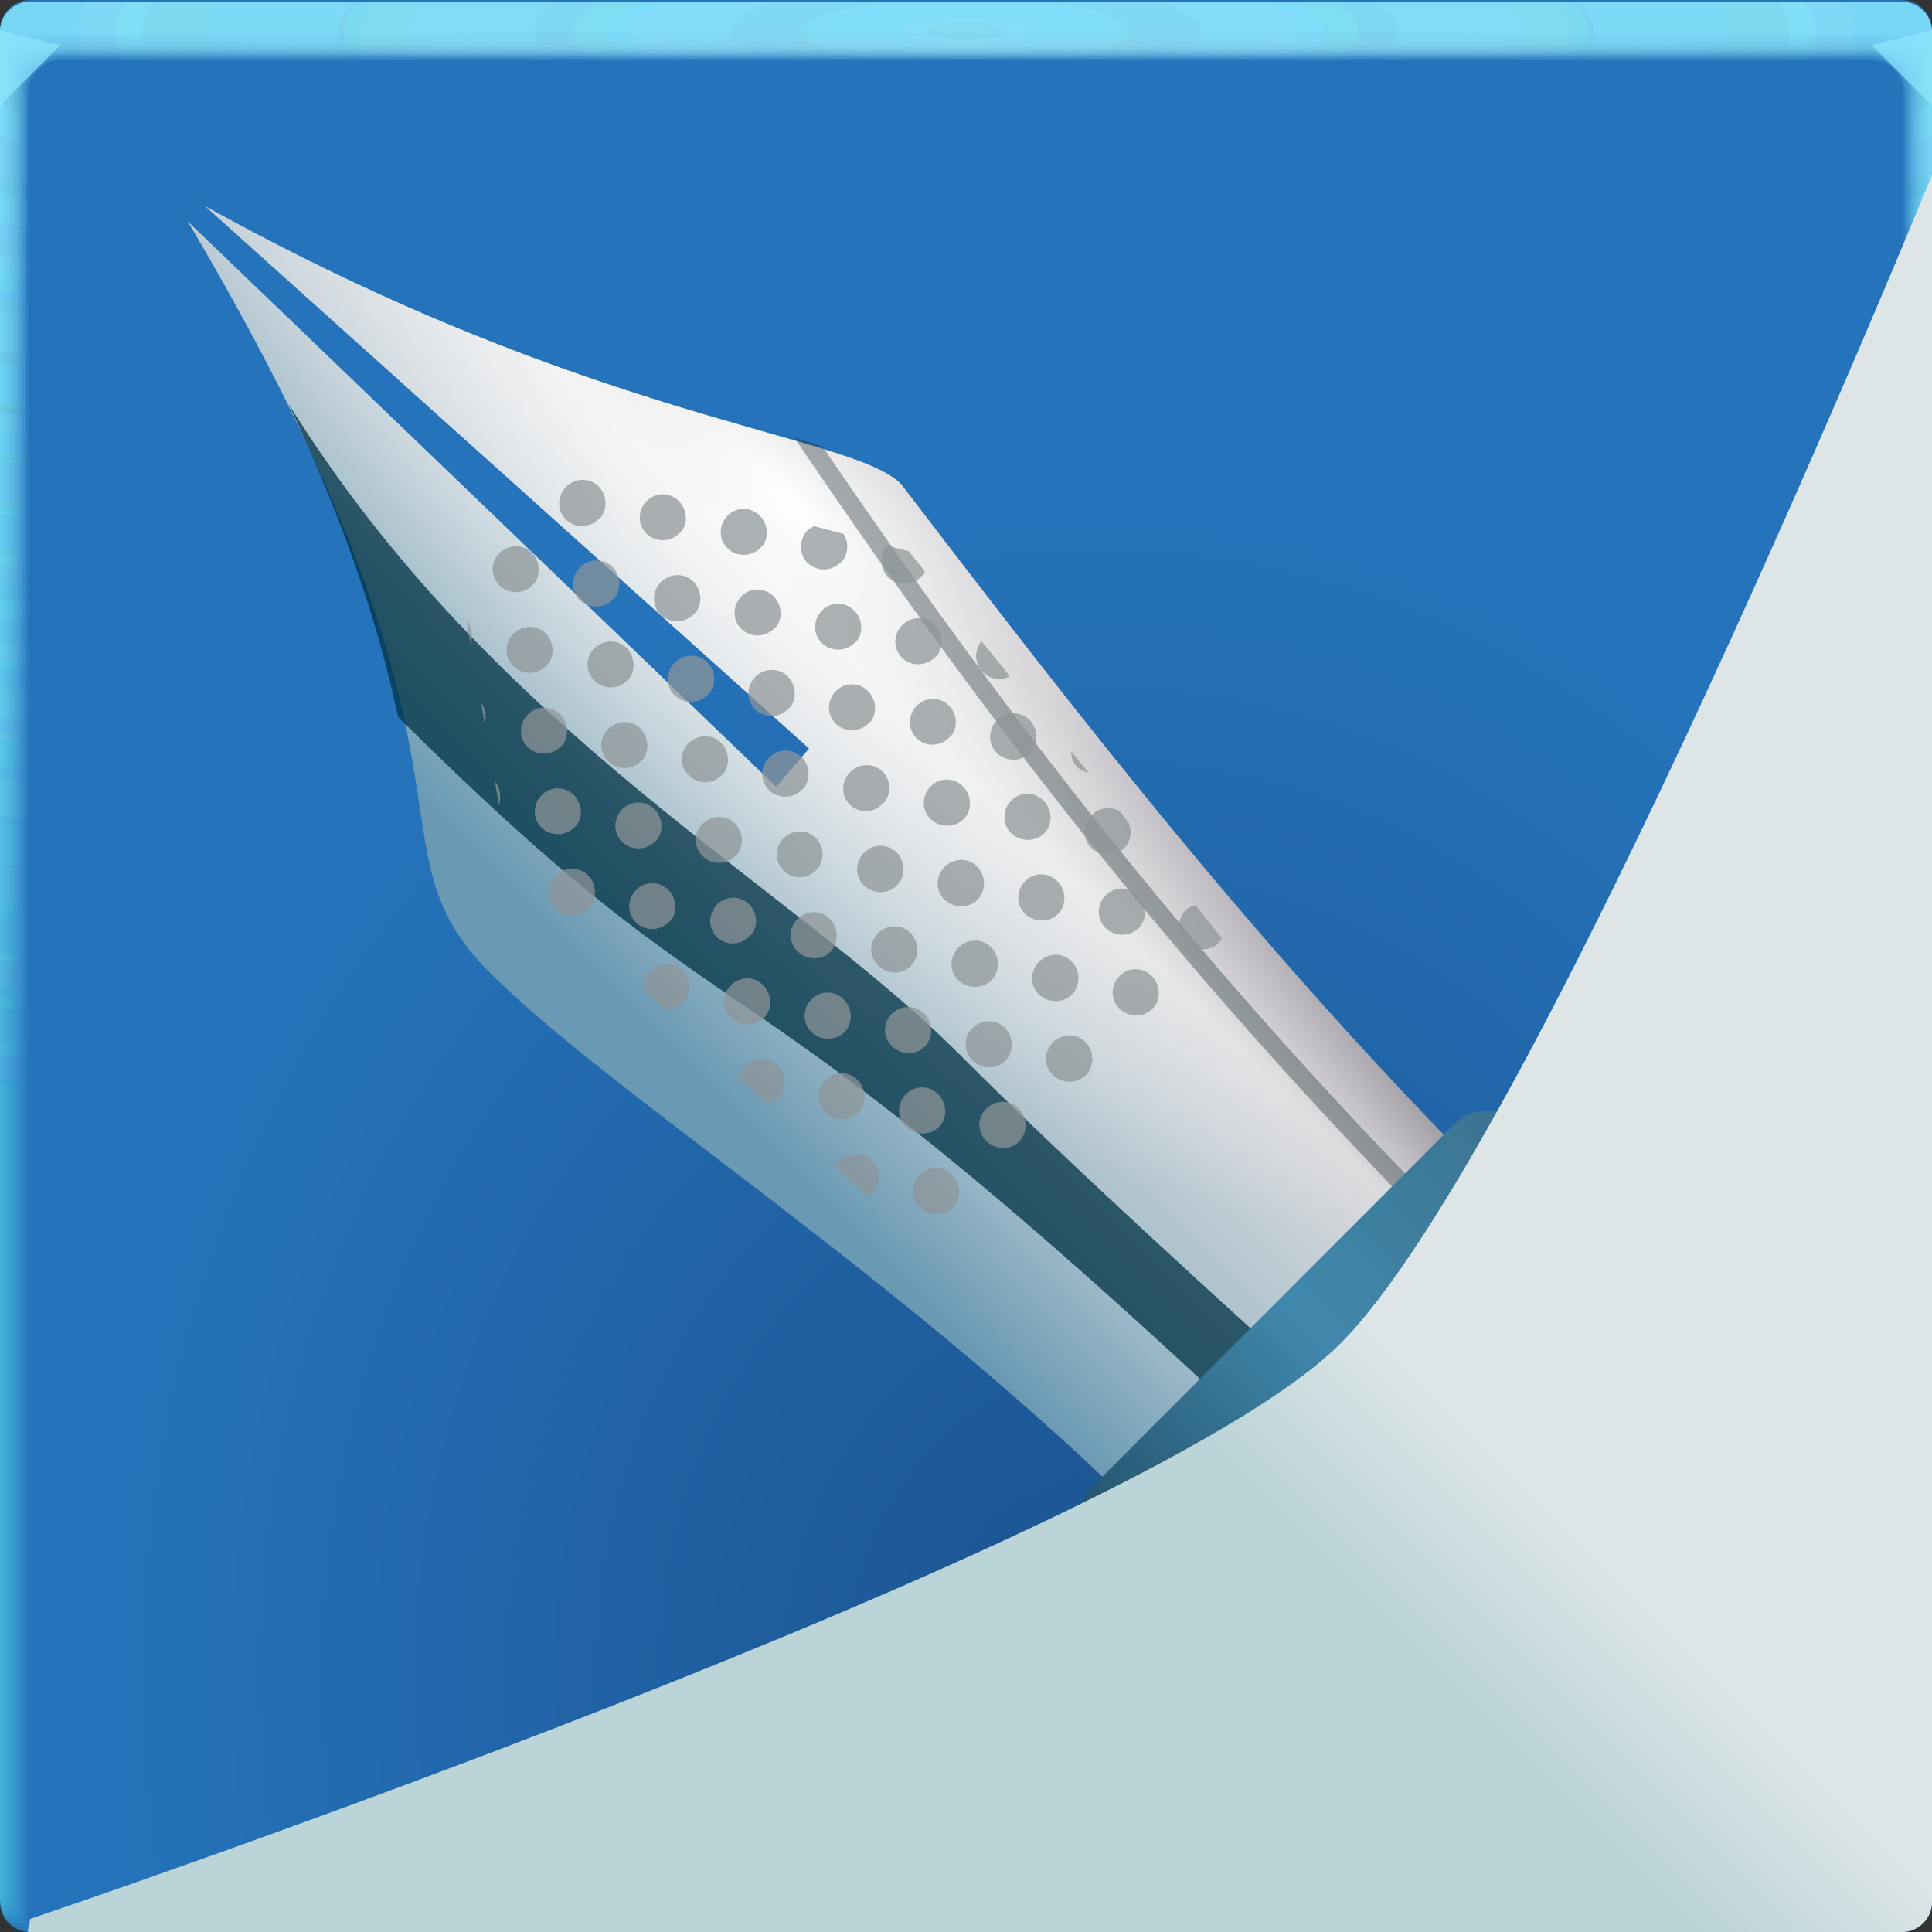 <?xml version="1.0" encoding="UTF-8"?>
<!-- Created with Inkscape (http://www.inkscape.org/) -->
<svg width="64" height="64" version="1.1" xmlns="http://www.w3.org/2000/svg" xmlns:cc="http://creativecommons.org/ns#" xmlns:dc="http://purl.org/dc/elements/1.1/" xmlns:rdf="http://www.w3.org/1999/02/22-rdf-syntax-ns#" xmlns:xlink="http://www.w3.org/1999/xlink">
	<rect width="100%" height="100%" fill="#333333" stroke="none"/>
	<defs>
		<linearGradient id="u" x1="-506.43" x2="-534.65" y1="-471.59" y2="-471.59" gradientTransform="translate(-8132.5,428.5)" gradientUnits="userSpaceOnUse">
			<stop stop-color="#6a99b4" offset="0"/>
			<stop stop-color="#a1bcc9" offset=".302"/>
			<stop stop-color="#dbdadd" offset=".79"/>
			<stop stop-color="#8b8790" offset="1"/>
		</linearGradient>
		<radialGradient id="k" cx="-8662.1" cy="-5.394" r="17.531" gradientTransform="matrix(1.134,0,0,3.009,1157.9,17.615)" gradientUnits="userSpaceOnUse">
			<stop stop-color="#ffffff" offset="0"/>
			<stop stop-color="#ffffff" stop-opacity="0" offset="1"/>
		</radialGradient>
		<clipPath id="y">
			<path d="m-8639.3-54.13-26.531 0.531c0 18.043-1.944 34.783-4.125 51.375 0 3.909 8.96 14.723 15.75 38.281l-0.531-44.625h1l0.562 46.688c8.607-33.877 18.281-33.232 18.281-43.375 0-9.703-4.406-29.361-4.406-48.875zm-14.156 92.781c0.026 0.095 0.037 0.186 0.062 0.281 0.024-0.096 0.039-0.186 0.062-0.281h-0.125z" fill="url(#linearGradient4286)"/>
		</clipPath>
		<linearGradient id="s" x1="81.219" x2="81.219" y1="-8669.6" y2="-8631.4" gradientTransform="translate(-.414 .629)" gradientUnits="userSpaceOnUse">
			<stop stop-color="#3b7390" offset="0"/>
			<stop stop-color="#4188ac" offset=".412"/>
			<stop stop-color="#1a4256" offset="1"/>
		</linearGradient>
		<radialGradient id="b-3" cx="36.123" cy="51.122" r="32" gradientTransform="matrix(1.044 0 0 1.219 -1.181 -6.937)" gradientUnits="userSpaceOnUse">
			<stop stop-color="#1c528e" offset="0"/>
			<stop stop-color="#2573bb" offset="1"/>
		</radialGradient>
		<radialGradient id="e-5-6" cx="35.574" cy="1.019" r="32" gradientTransform="matrix(0,1.125,-5.175,0,37.271,-39.029)" gradientUnits="userSpaceOnUse" xlink:href="#a-3-2"/>
		<linearGradient id="a-3-2">
			<stop stop-color="#8de6fc" stop-opacity=".14" offset="0"/>
			<stop stop-color="#6bf0ff" stop-opacity=".04" offset="1"/>
		</linearGradient>
		<radialGradient id="f-6-9" cx="35.574" cy="1.036" r="32" gradientTransform="matrix(0,1.125,-5.175,0,37.363,-39.029)" gradientUnits="userSpaceOnUse" xlink:href="#a-3-2"/>
		<radialGradient id="g-2-1" cx="35.574" cy="1.055" r="32" gradientTransform="matrix(0,1.125,-5.175,0,37.458,-39.029)" gradientUnits="userSpaceOnUse" xlink:href="#a-3-2"/>
		<radialGradient id="h-2" cx="35.574" cy="1.071" r="32" gradientTransform="matrix(0,1.125,-5.175,0,37.544,-39.029)" gradientUnits="userSpaceOnUse" xlink:href="#a-3-2"/>
		<radialGradient id="i-7" cx="35.574" cy="1.091" r="32" gradientTransform="matrix(0,1.125,-5.175,0,37.648,-39.029)" gradientUnits="userSpaceOnUse" xlink:href="#a-3-2"/>
		<radialGradient id="j-0" cx="35.574" cy="1.113" r="32" gradientTransform="matrix(0,1.125,-5.175,0,37.758,-39.029)" gradientUnits="userSpaceOnUse" xlink:href="#a-3-2"/>
		<radialGradient id="k-9" cx="35.574" cy="1.135" r="32" gradientTransform="matrix(0,1.125,-5.175,0,37.875,-39.029)" gradientUnits="userSpaceOnUse" xlink:href="#a-3-2"/>
		<radialGradient id="l-3" cx="35.574" cy="1.159" r="32" gradientTransform="matrix(0,1.125,-5.175,0,38,-39.029)" gradientUnits="userSpaceOnUse" xlink:href="#a-3-2"/>
		<radialGradient id="m-6" cx="35.574" cy="1.18" r="32" gradientTransform="matrix(0,1.125,-5.175,0,38.107,-39.029)" gradientUnits="userSpaceOnUse" xlink:href="#a-3-2"/>
		<radialGradient id="n-0" cx="35.574" cy="1.208" r="32" gradientTransform="matrix(0,1.125,-5.175,0,38.252,-39.029)" gradientUnits="userSpaceOnUse" xlink:href="#a-3-2"/>
		<radialGradient id="o-6" cx="35.574" cy="1.239" r="32" gradientTransform="matrix(0,1.125,-5.175,0,38.411,-39.029)" gradientUnits="userSpaceOnUse" xlink:href="#a-3-2"/>
		<radialGradient id="p-2" cx="35.574" cy="1.273" r="32" gradientTransform="matrix(0,1.125,-5.175,0,38.587,-39.029)" gradientUnits="userSpaceOnUse" xlink:href="#a-3-2"/>
		<radialGradient id="q-6" cx="35.574" cy="1.304" r="32" gradientTransform="matrix(0,1.125,-5.175,0,38.75,-39.029)" gradientUnits="userSpaceOnUse" xlink:href="#a-3-2"/>
		<radialGradient id="r-1" cx="35.574" cy="1.346" r="32" gradientTransform="matrix(0,1.125,-5.175,0,38.966,-39.029)" gradientUnits="userSpaceOnUse" xlink:href="#a-3-2"/>
		<radialGradient id="s-8" cx="35.574" cy="1.393" r="32" gradientTransform="matrix(0,1.125,-5.175,0,39.208,-39.029)" gradientUnits="userSpaceOnUse" xlink:href="#a-3-2"/>
		<radialGradient id="t-7" cx="35.574" cy="1.439" r="32" gradientTransform="matrix(0,1.125,-5.175,0,39.446,-39.027)" gradientUnits="userSpaceOnUse" xlink:href="#a-3-2"/>
		<radialGradient id="u-9" cx="16.612" cy="1.481" r="32" gradientTransform="matrix(0 .013 -1.276 0 33.91 1.279)" gradientUnits="userSpaceOnUse">
			<stop stop-color="#b0eeff" stop-opacity=".356" offset="0"/>
			<stop stop-color="#d0fffa" stop-opacity=".004" offset="1"/>
		</radialGradient>
		<linearGradient id="linearGradient7634" x1="52.628" x2="48.073" y1="51.066" y2="55.622" gradientUnits="userSpaceOnUse">
			<stop stop-color="#dde5e7" offset="0"/>
			<stop stop-color="#bbd4d7" offset="1"/>
		</linearGradient>
	</defs>
	<g>
		<path d="m1 0c-0.554 0-1 0.446-1 1v62c0 0.554 0.446 1 1 1h62c0.554 0 1-0.446 1-1v-62c0-0.554-0.446-1-1-1z" fill="url(#b-3)" style="-inkscape-stroke:none;font-variation-settings:normal"/>
		<g transform="translate(8.0016e-5 .057)">
			<path transform="translate(0 .002)" d="m1 0c-0.554 0-1 0.446-1 1v62-0.224 0.224-62h1.752c19.15 2e-3 39.445 0 60.213 0h2.035v62-0.334 0.334-62c0.001-0.553-0.447-1.001-1-1z" fill="url(#e-5-6)"/>
			<path transform="translate(0 .002)" d="m1 0c-0.555-0.001-1.004 0.451-1 1.006v61.98-0.197c0-0.277 4e-3 -0.184 0.01 0.246 0.012 0.016 0.03-0.297 0.052-0.897v-61c0.072-9e-3 0.133-0.013 0.185-0.013 0.29-0.016 0.357-0.032 0.774-0.044 0.246-0.011 0.496-0.019 0.747-0.019 19.183 2e-3 39.392 0 60.2 0 0.346 0 0.689 0.012 1.023 0.03 0.268 0.01 0.389 0.02 0.52 0.033 0.106 0 0.22 0.01 0.427 0.028v60.744c0.027 0.754 0.05 1.148 0.059 1.123l3e-3 -0.334v0.286-61.762c0-0.143 0-0.22-2e-3 -0.224-0.005-0.552-0.46-0.995-1.012-0.986h-61.986" fill="url(#f-6-9)"/>
			<path transform="translate(0 .002)" d="m1 0c-0.555-0.001-1.004 0.451-1 1.006v61.966-0.169c0-0.245 8e-3 -0.145 0.021 0.266 0.022 0.034 0.06-0.247 0.104-0.807v-60.988c0.056-0.015 0.115-0.023 0.173-0.025 0.27-0.031 0.341-0.064 0.743-0.088 0.242-0.022 0.492-0.037 0.742-0.037 19.217 2e-3 39.34 0 60.187 0 0.347 0 0.69 0.024 1.013 0.06 0.256 0.02 0.372 0.042 0.494 0.065 0.1 0 0.206 0.02 0.398 0.057v60.731c0.055 0.703 0.102 1.052 0.119 1.003 4e-3 -0.154 6e-3 -0.265 6e-3 -0.333v0.237-61.748c0-0.139 0-0.215-3e-3 -0.224-0.011-0.468-0.347-0.864-0.807-0.952-0.071-0.014-0.144-0.021-0.217-0.02h-61.973" fill="url(#g-2-1)"/>
			<path transform="translate(0 .002)" d="m1 0c-0.555-0.001-1.004 0.45-1 1.005v61.953-0.14c0-0.213 0.012-0.107 0.031 0.287 0.034 0.05 0.091-0.198 0.156-0.718v-60.974c0.051-0.022 0.105-0.035 0.16-0.037 0.252-0.048 0.327-0.097 0.715-0.132 0.238-0.034 0.487-0.056 0.737-0.056 19.25 2e-3 39.286 0 60.173 0 0.348 0 0.688 0.036 1.001 0.09 0.244 0.029 0.356 0.062 0.47 0.098 0.091 0 0.19 0.03 0.37 0.085v60.718c0.082 0.653 0.151 0.957 0.176 0.884 7e-3 -0.152 0.01-0.262 0.01-0.333v0.188-61.734c0-0.135 0-0.21-4e-3 -0.224-0.017-0.467-0.359-0.859-0.819-0.94-0.072-0.014-0.144-0.02-0.217-0.018h-61.96" fill="url(#h-2)"/>
			<path transform="translate(0 .002)" d="m1 0c-0.555-0.001-1.004 0.45-1 1.005v61.939-0.113c0-0.18 0.015-0.068 0.042 0.308 0.045 0.067 0.121-0.149 0.208-0.629v-60.96c0.044-0.029 0.095-0.046 0.148-0.05 0.232-0.063 0.311-0.128 0.684-0.176 0.234-0.044 0.483-0.074 0.732-0.074 19.284 2e-3 39.234 0 60.16 0 0.35 0 0.689 0.048 0.991 0.12 0.232 0.039 0.34 0.083 0.444 0.13 0.085 0 0.176 0.04 0.341 0.114v60.704c0.11 0.603 0.203 0.862 0.236 0.764 0.008-0.111 0.013-0.222 0.014-0.333v0.14-61.721c0-0.13-2e-3 -0.206-6e-3 -0.224-0.024-0.466-0.37-0.852-0.83-0.927-0.073-0.013-0.146-0.019-0.22-0.017h-61.944" fill="url(#i-7)"/>
			<path transform="translate(0 .002)" d="m1 0c-0.554-0.001-1.003 0.45-1 1.004v61.926-0.084c0-0.148 0.02-0.029 0.052 0.328 0.056 0.084 0.152-0.099 0.26-0.539v-60.949c0.053-0.04 0.097-0.061 0.136-0.061 0.212-0.08 0.297-0.16 0.655-0.22 0.23-0.056 0.477-0.093 0.727-0.093 19.317 2e-3 39.18 0 60.147 0 0.35 0 0.688 0.06 0.98 0.151 0.22 0.047 0.322 0.102 0.418 0.162 0.078 0 0.162 0.049 0.313 0.142v60.69c0.137 0.553 0.253 0.767 0.295 0.645 0.01-0.11 0.015-0.221 0.017-0.332v0.09-61.705c0-0.126-2e-3 -0.202-7e-3 -0.224-0.031-0.465-0.382-0.846-0.843-0.914-0.072-0.013-0.145-0.019-0.218-0.017h-61.932" fill="url(#j-0)"/>
			<path transform="translate(0 .002)" d="m1 0c-0.554-0.001-1.003 0.45-1 1.004v61.912-0.056c0-0.117 0.023 0.01 0.063 0.349 0.067 0.1 0.182-0.05 0.312-0.45v-60.935c0.048-0.049 0.088-0.074 0.123-0.074 0.193-0.095 0.282-0.192 0.626-0.264 0.225-0.067 0.472-0.11 0.721-0.11h60.133c0.352 0 0.688 0.071 0.97 0.18 0.144 0.033 0.279 0.099 0.393 0.194 0.07 0 0.147 0.059 0.284 0.17v60.68c0.164 0.502 0.304 0.671 0.354 0.524 0.014-0.14 0.02-0.25 0.02-0.331v0.042-61.695c0-0.121-2e-3 -0.197-9e-3 -0.224-0.037-0.464-0.393-0.84-0.854-0.902-0.072-0.012-0.145-0.016-0.218-0.014h-61.918" fill="url(#k-9)"/>
			<path transform="translate(0 .002)" d="m1 0c-0.554-0.001-1.003 0.45-1 1.004v61.898-0.029c0-0.084 0.027 0.049 0.073 0.37 0.079 0.117 0.212 0 0.365-0.36v-60.923c0.043-0.057 0.079-0.086 0.11-0.086 0.174-0.112 0.267-0.225 0.596-0.309 0.23-0.083 0.472-0.126 0.717-0.129 19.385 2e-3 39.075 0 60.12 0 0.353 0 0.687 0.084 0.958 0.211 0.141 0.041 0.268 0.119 0.368 0.227 0.063 0 0.132 0.068 0.256 0.199v60.665c0.192 0.452 0.354 0.576 0.413 0.404 0.014-0.11 0.022-0.22 0.024-0.33v-61.687c0-0.117-4e-3 -0.193-0.01-0.224-0.044-0.464-0.405-0.835-0.868-0.89-0.072-0.01-0.144-0.014-0.217-0.011h-61.905" fill="url(#l-3)"/>
			<path transform="translate(0 .002)" d="m1 0c-0.554-0.001-1.003 0.449-1 1.003v61.885c0-0.052 0.03 0.087 0.084 0.39 0.09 0.135 0.242 0.05 0.416-0.27v-60.911c0.038-0.063 0.07-0.097 0.099-0.097 0.154-0.127 0.251-0.257 0.566-0.352 0.217-0.089 0.463-0.148 0.711-0.148 19.418 2e-3 39.022 0 60.107 0 0.355 0 0.687 0.096 0.947 0.242 0.138 0.049 0.257 0.139 0.343 0.258 0.056 0 0.118 0.079 0.227 0.227v60.651c0.22 0.402 0.406 0.482 0.473 0.285 0.018-0.132 0.027-0.243 0.027-0.33v-61.721c0-0.113-4e-3 -0.188-0.012-0.224-0.05-0.463-0.416-0.828-0.879-0.877-0.072-0.01-0.145-0.014-0.218-0.011h-61.89" fill="url(#m-6)"/>
			<path transform="translate(0 .002)" d="m1 0c-0.554-0.001-1.003 0.449-1 1.003v61.899c0-0.02 0.035 0.126 0.094 0.41 0.101 0.152 0.273 0.1 0.468-0.18v-60.897c0.034-0.073 0.062-0.11 0.087-0.11 0.135-0.143 0.236-0.29 0.536-0.397 0.213-0.1 0.459-0.166 0.707-0.166 19.452 2e-3 38.969 0 60.093 0 0.356 0 0.687 0.108 0.936 0.272 0.134 0.06 0.246 0.162 0.317 0.29 0.05 0 0.103 0.089 0.2 0.256v60.64c0.246 0.352 0.455 0.386 0.531 0.165 0.02-0.128 0.03-0.239 0.03-0.33v-61.755c0-0.108-4e-3 -0.184-0.013-0.224-0.057-0.462-0.428-0.821-0.891-0.864-0.072-0.009-0.145-0.012-0.218-0.01h-61.877" fill="url(#n-0)"/>
			<path transform="translate(0 .002)" d="m1 0c-0.554-0.001-1.002 0.448-1 1.002v61.913c0 0.013 0.039 0.165 0.105 0.432 0.112 0.168 0.303 0.148 0.52-0.092v-60.882c0.029-0.081 0.053-0.123 0.074-0.123 0.116-0.159 0.222-0.321 0.507-0.44 0.215-0.117 0.456-0.181 0.701-0.185 19.486 2e-3 38.916 0 60.08 0 0.357 0 0.687 0.12 0.925 0.302 0.131 0.072 0.234 0.185 0.292 0.323 0.043 0 0.089 0.098 0.171 0.284v60.626c0.275 0.302 0.507 0.29 0.591 0.046 0.022-0.125 0.034-0.236 0.034-0.33v-61.791c0-0.104-5e-3 -0.18-0.016-0.224-0.063-0.461-0.439-0.815-0.903-0.852-0.072-0.008-0.145-0.011-0.218-8e-3h-61.863" fill="url(#o-6)"/>
			<path transform="translate(0 .002)" d="m1 0c-0.554-0.001-1.002 0.448-1 1.002v61.928c0 0.045 0.042 0.203 0.115 0.453 0.123 0.184 0.333 0.197 0.572-3e-3v-60.87c0.024-0.089 0.045-0.135 0.062-0.135 0.097-0.174 0.207-0.353 0.478-0.484 0.204-0.122 0.448-0.203 0.696-0.203 19.519 2e-3 38.863 0 60.067 0 0.335-0.002 0.659 0.116 0.914 0.332 0.15 0.103 0.224 0.225 0.267 0.355 0.035 0 0.073 0.108 0.142 0.313v60.612c0.302 0.251 0.557 0.196 0.65-0.074 0.023-0.109 0.035-0.219 0.037-0.33v-61.825c0-0.1-6e-3 -0.175-0.017-0.224-0.07-0.46-0.45-0.81-0.915-0.84-0.072-0.007-0.145-0.009-0.218-7e-3h-61.85" fill="url(#p-2)"/>
			<path transform="translate(0 .002)" d="m1 0c-0.554-0.001-1.002 0.448-1 1.002v61.942c0 0.077 0.046 0.242 0.126 0.473 0.134 0.201 0.363 0.246 0.624 0.086v-60.856c0.02-0.097 0.035-0.147 0.05-0.147 0.08-0.225 0.239-0.413 0.447-0.529 0.2-0.133 0.444-0.221 0.691-0.221 19.553 2e-3 38.811 0 60.053 0 0.36 0 0.686 0.144 0.903 0.362 0.123 0.098 0.208 0.235 0.242 0.388 0.028 0 0.059 0.118 0.114 0.341v60.598c0.33 0.2 0.608 0.1 0.709-0.194 0.026-0.117 0.04-0.228 0.04-0.329v-61.86c0-0.095-6e-3 -0.17-0.018-0.224-0.076-0.459-0.462-0.803-0.927-0.827-0.073-0.006-0.145-0.007-0.218-5e-3h-61.836" fill="url(#q-6)"/>
			<path transform="translate(0 .002)" d="m1 0c-0.553-0.001-1.002 0.448-1 1.001v61.956c0 0.11 0.05 0.281 0.136 0.494 0.146 0.218 0.394 0.296 0.677 0.176v-60.843c0.014-0.105 0.026-0.16 0.036-0.16 0.062-0.237 0.212-0.441 0.419-0.572 0.196-0.144 0.439-0.24 0.686-0.24 19.586 2e-3 38.758 0 60.04 0 0.36 0 0.685 0.156 0.892 0.392 0.117 0.112 0.193 0.26 0.216 0.42 0.021 0 0.044 0.128 0.086 0.37v60.585c0.356 0.15 0.658 5e-3 0.768-0.314 0.029-0.114 0.044-0.224 0.044-0.328v-61.895c0-0.09-7e-3 -0.166-0.02-0.224-0.083-0.458-0.474-0.797-0.94-0.814-0.072-0.005-0.145-0.006-0.217-5e-3h-61.823" fill="url(#r-1)"/>
			<path transform="translate(0 .002)" d="m1 0c-0.553-0.001-1.001 0.447-1 1v61.972c0 0.142 0.054 0.32 0.147 0.515 0.156 0.241 0.453 0.349 0.728 0.265v-60.83c0.01-0.114 0.018-0.172 0.025-0.172 0.044-0.248 0.184-0.47 0.389-0.617 0.192-0.155 0.434-0.258 0.68-0.258 19.62 2e-3 38.705 0 60.027 0 0.362 0 0.686 0.168 0.882 0.422 0.11 0.127 0.176 0.286 0.19 0.453 0.015 0 0.03 0.137 0.057 0.398v60.572c0.385 0.1 0.71-0.09 0.828-0.434 0.03-0.11 0.047-0.22 0.047-0.328v-61.93c0-0.086-7e-3 -0.161-0.021-0.224-0.09-0.457-0.485-0.791-0.951-0.802-0.073-0.003-0.146-0.004-0.219-2e-3h-61.809" fill="url(#s-8)"/>
			<path d="m1 2e-3c-0.553-0.001-1.001 0.447-1 1v61.986c0 0.174 0.058 0.358 0.157 0.535 0.17 0.259 0.473 0.397 0.78 0.355v-60.816c5e-3 -0.122 0.01-0.185 0.013-0.185 0.028-0.259 0.158-0.496 0.36-0.66 0.187-0.166 0.429-0.277 0.675-0.277 19.653 2e-3 38.652 0 60.013 0 0.363 0 0.685 0.18 0.87 0.452 0.102 0.141 0.16 0.31 0.166 0.485 7e-3 0 0.015 0.147 0.028 0.427v60.558c0.412 0.05 0.76-0.186 0.887-0.553 0.033-0.106 0.05-0.217 0.05-0.328v-61.965c0.01-0.553-0.432-1.008-0.985-1.014-0.073-0.001-0.146-0.001-0.219 0h-61.795" fill="url(#t-7)"/>
			<path d="m1 0.002c-0.553-0.001-1.001 0.447-1 1v1h64v-0.998c0.001-0.553-0.447-1.001-1-1h-62z" fill="url(#u-9)"/>
		</g>
		<path d="m0 1v2.5l2-2z" fill="#8fe8ff" fill-opacity=".69"/>
		<path d="m64 3.5-2-2 2-0.5z" fill="#8fe8ff" fill-opacity=".69"/>
	</g>
	<g transform="matrix(-.426 .424 -.424 -.426 -3590.9 3617.9)" stroke-width=".114">
		<g transform="translate(172.76 .003)" stroke-width=".114">
			<g>
				<path d="m-8639.3-53.088-26.531 0.531c0 18.043-1.948 33.741-4.128 50.333 0 3.909 9.594 14.372 16.384 37.93l-2.509-44.689 2.772-0.213 1.008 44.949c8.607-33.877 17.406-30.865 17.406-41.008 0-9.703-4.403-28.319-4.403-47.833z" fill="url(#u)" stroke-width=".114"/>
				<path d="m-8639.3-53.088-26.531 0.531c0 18.043-1.948 33.741-4.128 50.333 0 3.909 9.594 14.372 16.384 37.93l-2.509-44.689 2.772-0.213 1.008 44.949c8.607-33.877 17.406-30.865 17.406-41.008 0-9.703-4.403-28.319-4.403-47.833z" fill="url(#k)" stroke-width=".114"/>
				<g clip-path="url(#y)" stroke-width=".018">
					<path d="m-8647-53.062-4 0.094c0.245 4.737 0.934 17.544 0.934 26.183 0 13.233 5.769 30.721 0.875 51.688 2.838-7.983 5.596-12.995 7.938-16.656-0.171-27.853-4.363-19.447-5.747-61.308z" fill="#003345" fill-opacity=".751"/>
					<path d="m-8661.8-52.781-1 0.031c-0.053 21.206-2.414 38.27-5.566 55.151 0.218 0.439 0.497 0.977 0.75 1.469 3.279-17.299 5.764-34.82 5.816-56.651z" fill="#243239" fill-opacity=".38"/>
				</g>
			</g>
			<path transform="translate(-8132.5,428.5)" d="m-532.03-461c-0.113 0-0.207 0.034-0.312 0.062l-0.25 2.312c0.179 0.091 0.348 0.188 0.562 0.188 0.701 0 1.281-0.549 1.281-1.25s-0.58-1.312-1.281-1.312zm5.156 0c-0.701 0-1.25 0.611-1.25 1.312s0.549 1.25 1.25 1.25c0.701 0 1.281-0.549 1.281-1.25s-0.58-1.312-1.281-1.312zm5.188 0c-0.701 0-1.281 0.611-1.281 1.312s0.58 1.25 1.281 1.25c0.701 0 1.281-0.549 1.281-1.25s-0.58-1.312-1.281-1.312zm5.188 0c-0.701 0-1.281 0.611-1.281 1.312s0.58 1.25 1.281 1.25c0.701 0 1.25-0.549 1.25-1.25s-0.549-1.312-1.25-1.312zm5.156 0c-0.701 0-1.25 0.611-1.25 1.312s0.549 1.25 1.25 1.25c0.701 0 1.281-0.549 1.281-1.25s-0.58-1.312-1.281-1.312zm-18.125 3.688c-0.701 0-1.25 0.611-1.25 1.312s0.549 1.25 1.25 1.25c0.701 0 1.281-0.549 1.281-1.25s-0.58-1.312-1.281-1.312zm5.188 0c-0.701 0-1.281 0.611-1.281 1.312s0.58 1.25 1.281 1.25c0.701 0 1.281-0.549 1.281-1.25s-0.58-1.312-1.281-1.312zm5.188 0c-0.701 0-1.281 0.611-1.281 1.312s0.58 1.25 1.281 1.25c0.701 0 1.25-0.549 1.25-1.25s-0.549-1.312-1.25-1.312zm5.156 0c-0.701 0-1.25 0.611-1.25 1.312s0.549 1.25 1.25 1.25c0.701 0 1.281-0.549 1.281-1.25s-0.58-1.312-1.281-1.312zm5.188 0c-0.701 0-1.281 0.611-1.281 1.312s0.58 1.25 1.281 1.25c0.124 0 0.261-0.03 0.375-0.062l-0.094-2.469c-0.083-0.017-0.194-0.031-0.281-0.031zm-23.281 3.688c-0.526 0-0.96 0.354-1.156 0.812l-0.094 0.75c2e-3 0.01-2e-3 0.021 0 0.031 0.132 0.56 0.647 0.969 1.25 0.969 0.701 0 1.281-0.549 1.281-1.25s-0.58-1.312-1.281-1.312zm5.156 0c-0.701 0-1.25 0.611-1.25 1.312s0.549 1.25 1.25 1.25c0.701 0 1.281-0.549 1.281-1.25s-0.58-1.312-1.281-1.312zm5.188 0c-0.701 0-1.281 0.611-1.281 1.312s0.58 1.25 1.281 1.25c0.701 0 1.281-0.549 1.281-1.25s-0.58-1.312-1.281-1.312zm5.188 0c-0.701 0-1.281 0.611-1.281 1.312s0.58 1.25 1.281 1.25c0.701 0 1.25-0.549 1.25-1.25s-0.549-1.312-1.25-1.312zm5.156 0c-0.701 0-1.25 0.611-1.25 1.312s0.549 1.25 1.25 1.25c0.701 0 1.281-0.549 1.281-1.25s-0.58-1.312-1.281-1.312zm-18.125 3.688c-0.701 0-1.25 0.611-1.25 1.312s0.549 1.25 1.25 1.25c0.701 0 1.281-0.549 1.281-1.25s-0.58-1.312-1.281-1.312zm5.188 0c-0.701 0-1.281 0.611-1.281 1.312s0.58 1.25 1.281 1.25c0.701 0 1.281-0.549 1.281-1.25s-0.58-1.312-1.281-1.312zm5.188 0c-0.701 0-1.281 0.611-1.281 1.312s0.58 1.25 1.281 1.25c0.701 0 1.25-0.549 1.25-1.25s-0.549-1.312-1.25-1.312zm5.156 0c-0.701 0-1.25 0.611-1.25 1.312s0.549 1.25 1.25 1.25c0.701 0 1.281-0.549 1.281-1.25s-0.58-1.312-1.281-1.312zm5.188 0c-0.701 0-1.281 0.611-1.281 1.312s0.58 1.25 1.281 1.25c0.258 0 0.485-0.121 0.688-0.25l-0.094-2.125c-0.179-0.096-0.379-0.188-0.594-0.188zm-24.812 0.656-0.156 1.5c0.222-0.223 0.375-0.502 0.375-0.844 0-0.246-0.096-0.46-0.219-0.656zm1.531 3.031c-0.701 0-1.281 0.611-1.281 1.312s0.58 1.25 1.281 1.25c0.701 0 1.281-0.549 1.281-1.25s-0.58-1.312-1.281-1.312zm5.156 0c-0.701 0-1.25 0.611-1.25 1.312s0.549 1.25 1.25 1.25c0.701 0 1.281-0.549 1.281-1.25s-0.58-1.312-1.281-1.312zm5.188 0c-0.701 0-1.281 0.611-1.281 1.312s0.58 1.25 1.281 1.25c0.701 0 1.281-0.549 1.281-1.25s-0.58-1.312-1.281-1.312zm5.188 0c-0.701 0-1.281 0.611-1.281 1.312s0.58 1.25 1.281 1.25c0.701 0 1.25-0.549 1.25-1.25s-0.549-1.312-1.25-1.312zm5.156 0c-0.701 0-1.25 0.611-1.25 1.312s0.549 1.25 1.25 1.25c0.701 0 1.281-0.549 1.281-1.25s-0.58-1.312-1.281-1.312zm-18.375 3.75c-0.575 0.121-1 0.636-1 1.25 0 0.701 0.549 1.25 1.25 1.25 0.701 0 1.281-0.549 1.281-1.25s-0.58-1.25-1.281-1.25c-0.088 0-0.168-0.017-0.25 0zm5.188 0c-0.581 0.121-1.031 0.636-1.031 1.25 0 0.701 0.58 1.25 1.281 1.25 0.701 0 1.281-0.549 1.281-1.25s-0.58-1.25-1.281-1.25c-0.088 0-0.167-0.017-0.25 0zm5.188 0c-0.581 0.121-1.031 0.636-1.031 1.25 0 0.701 0.58 1.25 1.281 1.25 0.701 0 1.25-0.549 1.25-1.25s-0.549-1.25-1.25-1.25c-0.088 0-0.167-0.017-0.25 0zm5.156 0c-0.575 0.121-1 0.636-1 1.25 0 0.701 0.549 1.25 1.25 1.25 0.701 0 1.281-0.549 1.281-1.25s-0.58-1.25-1.281-1.25c-0.088 0-0.168-0.017-0.25 0zm5.188 0c-0.581 0.121-1.031 0.636-1.031 1.25 0 0.701 0.58 1.25 1.281 1.25 0.406 0 0.764-0.178 1-0.469l-0.062-1.625c-0.235-0.251-0.572-0.406-0.938-0.406-0.088 0-0.167-0.017-0.25 0zm-25.25 0.031-0.25 2.469c0.648-0.056 1.156-0.588 1.156-1.25 0-0.577-0.376-1.062-0.906-1.219zm1.969 3.656c-0.581 0.121-1.031 0.668-1.031 1.281 0 0.701 0.58 1.25 1.281 1.25 0.701 0 1.281-0.549 1.281-1.25s-0.58-1.281-1.281-1.281c-0.088 0-0.167-0.017-0.25 0zm5.156 0c-0.575 0.121-1 0.668-1 1.281 0 0.701 0.549 1.25 1.25 1.25 0.701 0 1.281-0.549 1.281-1.25s-0.58-1.281-1.281-1.281c-0.088 0-0.168-0.017-0.25 0zm5.188 0c-0.581 0.121-1.031 0.668-1.031 1.281 0 0.701 0.58 1.25 1.281 1.25 0.701 0 1.281-0.549 1.281-1.25s-0.58-1.281-1.281-1.281c-0.088 0-0.167-0.017-0.25 0zm5.188 0c-0.581 0.121-1.031 0.668-1.031 1.281 0 0.701 0.58 1.25 1.281 1.25 0.701 0 1.25-0.549 1.25-1.25s-0.549-1.281-1.25-1.281c-0.088 0-0.167-0.017-0.25 0zm5.156 0c-0.575 0.121-1 0.668-1 1.281 0 0.701 0.549 1.25 1.25 1.25 0.701 0 1.281-0.549 1.281-1.25s-0.58-1.281-1.281-1.281c-0.088 0-0.168-0.017-0.25 0zm-23.281 3.688c-0.049 0.01-0.079 0.047-0.125 0.062l-0.156 1.406 0.625 1.062c0.662-0.043 1.188-0.578 1.188-1.25 0-0.701-0.58-1.281-1.281-1.281-0.088 0-0.167-0.017-0.25 0zm5.156 0c-0.575 0.121-1 0.668-1 1.281 0 0.701 0.549 1.25 1.25 1.25 0.701 0 1.281-0.549 1.281-1.25s-0.58-1.281-1.281-1.281c-0.088 0-0.168-0.017-0.25 0zm5.188 0c-0.581 0.121-1.031 0.668-1.031 1.281 0 0.701 0.58 1.25 1.281 1.25 0.701 0 1.281-0.549 1.281-1.25s-0.58-1.281-1.281-1.281c-0.088 0-0.167-0.017-0.25 0zm5.188 0c-0.581 0.121-1.031 0.668-1.031 1.281 0 0.701 0.58 1.25 1.281 1.25 0.701 0 1.25-0.549 1.25-1.25s-0.549-1.281-1.25-1.281c-0.088 0-0.167-0.017-0.25 0zm5.156 0c-0.575 0.121-1 0.668-1 1.281 0 0.701 0.549 1.25 1.25 1.25 0.701 0 1.281-0.549 1.281-1.25s-0.58-1.281-1.281-1.281c-0.088 0-0.168-0.017-0.25 0zm5.188 0c-0.581 0.121-1.031 0.668-1.031 1.281 0 0.701 0.58 1.25 1.281 1.25 0.701 0 1.281-0.549 1.281-1.25 0-0.058 8e-3 -0.131 0-0.188v-0.094c-0.121-0.581-0.668-1-1.281-1-0.088 0-0.167-0.017-0.25 0zm-23.281 3.688c-0.498 0.103-0.897 0.502-1 1l0.844 1.438c0.134 0.046 0.257 0.094 0.406 0.094 0.701 0 1.281-0.549 1.281-1.25s-0.58-1.281-1.281-1.281c-0.088 0-0.167-0.017-0.25 0zm5.156 0c-0.575 0.121-1 0.668-1 1.281 0 0.701 0.549 1.25 1.25 1.25 0.701 0 1.281-0.549 1.281-1.25s-0.58-1.281-1.281-1.281c-0.088 0-0.168-0.017-0.25 0zm5.188 0c-0.581 0.121-1.031 0.668-1.031 1.281 0 0.701 0.58 1.25 1.281 1.25 0.701 0 1.281-0.549 1.281-1.25s-0.58-1.281-1.281-1.281c-0.088 0-0.167-0.017-0.25 0zm5.188 0c-0.581 0.121-1.031 0.668-1.031 1.281 0 0.701 0.58 1.25 1.281 1.25 0.701 0 1.25-0.549 1.25-1.25s-0.549-1.281-1.25-1.281c-0.088 0-0.167-0.017-0.25 0zm5.156 0c-0.575 0.121-1 0.668-1 1.281 0 0.701 0.549 1.25 1.25 1.25 0.701 0 1.281-0.549 1.281-1.25s-0.58-1.281-1.281-1.281c-0.088 0-0.168-0.017-0.25 0zm4.281 0.812c-0.044 0.111-0.114 0.22-0.125 0.344l0.125-0.156zm-22.406 2.875c-0.575 0.121-1 0.668-1 1.281 0 0.701 0.549 1.25 1.25 1.25 0.701 0 1.281-0.549 1.281-1.25s-0.58-1.281-1.281-1.281c-0.088 0-0.168-0.017-0.25 0zm5.188 0c-0.581 0.121-1.031 0.668-1.031 1.281 0 0.701 0.58 1.25 1.281 1.25 0.701 0 1.281-0.549 1.281-1.25s-0.58-1.281-1.281-1.281c-0.088 0-0.167-0.017-0.25 0zm5.188 0c-0.581 0.121-1.031 0.668-1.031 1.281 0 0.701 0.58 1.25 1.281 1.25 0.701 0 1.25-0.549 1.25-1.25s-0.549-1.281-1.25-1.281c-0.088 0-0.167-0.017-0.25 0zm5.156 0c-0.575 0.121-1 0.668-1 1.281 0 0.701 0.549 1.25 1.25 1.25 0.701 0 1.281-0.549 1.281-1.25s-0.58-1.281-1.281-1.281c-0.088 0-0.168-0.017-0.25 0zm4.906 0.125c-0.402 0.197-0.718 0.596-0.75 1.062zm-17.844 3.594c-0.575 0.121-1 0.668-1 1.281 0 0.701 0.549 1.25 1.25 1.25 0.701 0 1.281-0.549 1.281-1.25s-0.58-1.281-1.281-1.281c-0.088 0-0.168-0.017-0.25 0zm5.188 0c-0.581 0.121-1.031 0.668-1.031 1.281 0 0.701 0.58 1.25 1.281 1.25 0.701 0 1.281-0.549 1.281-1.25s-0.58-1.281-1.281-1.281c-0.088 0-0.167-0.017-0.25 0zm5.188 0c-0.581 0.121-1.031 0.668-1.031 1.281 0 0.701 0.58 1.25 1.281 1.25 0.701 0 1.25-0.549 1.25-1.25s-0.549-1.281-1.25-1.281c-0.088 0-0.167-0.017-0.25 0zm4.875 0.125c-0.361 0.192-0.629 0.544-0.688 0.969zm-12.656 3.562c-0.581 0.121-1.031 0.668-1.031 1.281 0 0.701 0.58 1.25 1.281 1.25 0.701 0 1.281-0.549 1.281-1.25s-0.58-1.281-1.281-1.281c-0.088 0-0.167-0.017-0.25 0zm5.188 0c-0.581 0.121-1.031 0.668-1.031 1.281 0 0.701 0.58 1.25 1.281 1.25 0.701 0 1.25-0.549 1.25-1.25s-0.549-1.281-1.25-1.281c-0.088 0-0.167-0.017-0.25 0zm4.906 0.125c-0.396 0.19-0.71 0.569-0.75 1.031z" fill="#8f9598" opacity=".724" stroke-width=".018"/>
			<rect transform="rotate(269.81)" x="77.477" y="-8669" width="4.991" height="33.273" rx="2.495" ry="2.495" fill="url(#s)" stop-color="#000000" style="-inkscape-stroke:none;font-variation-settings:normal;paint-order:stroke fill markers"/>
		</g>
	</g>
	<path d="m64 5.801c0 1e-7 -13.147 32.256-19.598 38.707-6.668 6.668-43.398 19.057-43.398 19.057s-0.085 0.388-0.092 0.418c0.03 0.003 0.057 0.018 0.088 0.018h62c0.554 0 1-0.446 1-1v-57.199z" fill="url(#linearGradient7634)"/>
</svg>
